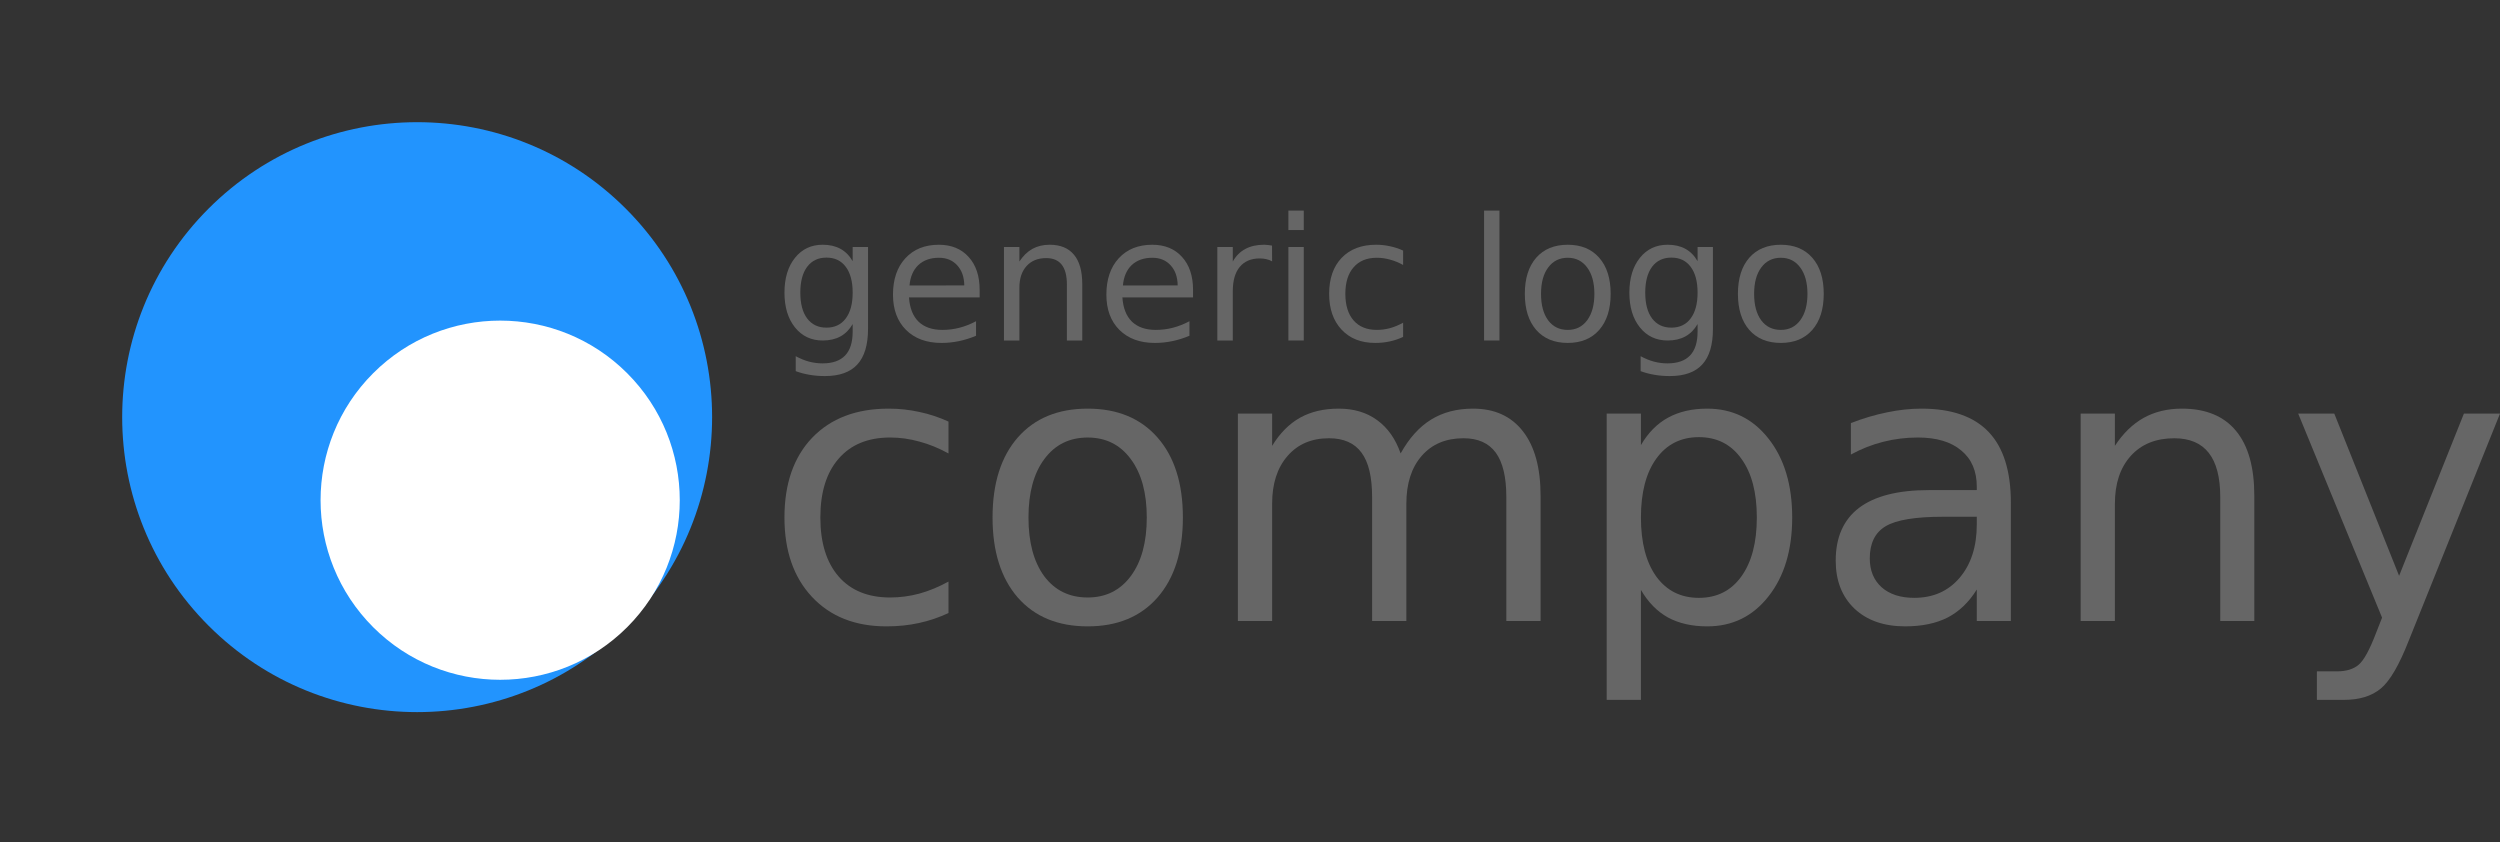 <svg width="190" height="64" viewBox="0 0 190 64" fill="none" xmlns="http://www.w3.org/2000/svg">
<rect x="0" y="0" width="190" height="64" fill="#333333" stroke="none"/>
<path d="M72.085 32.041V34.462C71.353 34.058 70.617 33.758 69.876 33.561C69.144 33.355 68.403 33.251 67.652 33.251C65.973 33.251 64.669 33.786 63.74 34.855C62.812 35.916 62.347 37.407 62.347 39.33C62.347 41.253 62.812 42.749 63.74 43.819C64.669 44.879 65.973 45.409 67.652 45.409C68.403 45.409 69.144 45.31 69.876 45.113C70.617 44.907 71.353 44.602 72.085 44.199V46.591C71.362 46.928 70.612 47.182 69.833 47.351C69.064 47.52 68.243 47.604 67.371 47.604C64.998 47.604 63.112 46.858 61.714 45.367C60.317 43.875 59.618 41.863 59.618 39.33C59.618 36.76 60.321 34.738 61.728 33.265C63.145 31.793 65.082 31.056 67.54 31.056C68.337 31.056 69.116 31.141 69.876 31.309C70.635 31.469 71.372 31.713 72.085 32.041Z" fill="#666666"/>
<path d="M82.667 33.252C81.278 33.252 80.181 33.796 79.374 34.884C78.567 35.963 78.164 37.445 78.164 39.33C78.164 41.216 78.563 42.703 79.36 43.791C80.167 44.87 81.269 45.409 82.667 45.409C84.046 45.409 85.138 44.865 85.945 43.777C86.752 42.689 87.155 41.206 87.155 39.33C87.155 37.464 86.752 35.986 85.945 34.898C85.138 33.8 84.046 33.252 82.667 33.252ZM82.667 31.056C84.918 31.056 86.686 31.788 87.972 33.252C89.257 34.715 89.899 36.741 89.899 39.33C89.899 41.91 89.257 43.936 87.972 45.409C86.686 46.872 84.918 47.604 82.667 47.604C80.406 47.604 78.633 46.873 77.348 45.409C76.072 43.936 75.434 41.91 75.434 39.33C75.434 36.741 76.072 34.715 77.348 33.252C78.633 31.788 80.406 31.056 82.667 31.056Z" fill="#666666"/>
<path d="M106.447 34.461C107.094 33.298 107.868 32.439 108.768 31.886C109.669 31.332 110.729 31.056 111.949 31.056C113.59 31.056 114.856 31.633 115.748 32.786C116.639 33.931 117.084 35.563 117.084 37.683V47.195H114.481V37.767C114.481 36.257 114.214 35.136 113.679 34.404C113.145 33.673 112.328 33.307 111.231 33.307C109.89 33.307 108.83 33.752 108.051 34.644C107.272 35.535 106.883 36.75 106.883 38.288V47.195H104.28V37.767C104.28 36.248 104.013 35.127 103.478 34.405C102.943 33.673 102.118 33.307 101.001 33.307C99.679 33.307 98.628 33.757 97.85 34.658C97.071 35.549 96.682 36.759 96.682 38.288V47.195H94.079V31.436H96.682V33.884C97.273 32.918 97.981 32.205 98.806 31.745C99.632 31.285 100.612 31.056 101.747 31.056C102.892 31.056 103.863 31.346 104.66 31.928C105.467 32.51 106.062 33.354 106.447 34.461" fill="#666666"/>
<path d="M124.711 44.831V53.189H122.108V31.436H124.711V33.828C125.255 32.89 125.94 32.196 126.765 31.745C127.6 31.286 128.594 31.056 129.748 31.056C131.662 31.056 133.214 31.816 134.406 33.336C135.607 34.855 136.207 36.853 136.207 39.33C136.207 41.806 135.606 43.804 134.406 45.324C133.214 46.844 131.662 47.604 129.748 47.604C128.594 47.604 127.6 47.379 126.765 46.928C125.94 46.469 125.255 45.77 124.711 44.832M133.519 39.33C133.519 37.426 133.125 35.934 132.337 34.855C131.559 33.767 130.485 33.223 129.115 33.223C127.745 33.223 126.667 33.767 125.879 34.855C125.1 35.934 124.711 37.425 124.711 39.33C124.711 41.234 125.1 42.73 125.879 43.819C126.667 44.897 127.745 45.437 129.115 45.437C130.485 45.437 131.559 44.897 132.337 43.819C133.125 42.73 133.519 41.234 133.519 39.33Z" fill="#666666"/>
<path d="M147.661 39.273C145.569 39.273 144.119 39.513 143.313 39.991C142.506 40.469 142.103 41.285 142.103 42.439C142.103 43.359 142.403 44.09 143.003 44.634C143.613 45.169 144.438 45.436 145.48 45.436C146.915 45.436 148.064 44.93 148.927 43.917C149.799 42.894 150.236 41.539 150.236 39.85V39.273L147.661 39.273ZM152.825 38.204V47.195H150.236V44.803C149.645 45.76 148.908 46.468 148.027 46.928C147.145 47.378 146.066 47.603 144.79 47.603C143.177 47.603 141.892 47.153 140.935 46.252C139.987 45.343 139.514 44.128 139.514 42.608C139.514 40.835 140.105 39.498 141.286 38.598C142.478 37.697 144.251 37.247 146.605 37.247H150.236V36.994C150.236 35.802 149.842 34.883 149.054 34.236C148.275 33.579 147.178 33.251 145.761 33.251C144.861 33.251 143.984 33.359 143.13 33.575C142.276 33.79 141.455 34.114 140.668 34.545V32.153C141.615 31.788 142.534 31.515 143.425 31.337C144.317 31.15 145.184 31.056 146.028 31.056C148.308 31.056 150.011 31.647 151.136 32.829C152.262 34.011 152.825 35.803 152.825 38.204Z" fill="#666666"/>
<path d="M171.328 37.684V47.196H168.739V37.768C168.739 36.277 168.448 35.16 167.866 34.419C167.285 33.678 166.412 33.308 165.249 33.308C163.851 33.308 162.749 33.753 161.942 34.645C161.136 35.536 160.732 36.751 160.732 38.289V47.196H158.129V31.436H160.732V33.885C161.351 32.937 162.079 32.229 162.913 31.76C163.758 31.291 164.729 31.056 165.826 31.056C167.637 31.056 169.006 31.619 169.935 32.745C170.864 33.861 171.328 35.508 171.328 37.684" fill="#666666"/>
<path d="M183.077 48.659C182.345 50.535 181.633 51.759 180.938 52.331C180.244 52.904 179.315 53.19 178.152 53.19H176.084V51.023H177.604C178.316 51.023 178.87 50.854 179.264 50.516C179.658 50.178 180.094 49.381 180.573 48.124L181.037 46.942L174.663 31.436H177.407L182.331 43.762L187.256 31.436H190L183.077 48.66" fill="#666666"/>
<path d="M64.803 22.242C64.803 21.396 64.627 20.741 64.276 20.276C63.929 19.81 63.441 19.578 62.81 19.578C62.184 19.578 61.696 19.81 61.345 20.276C60.998 20.741 60.824 21.396 60.824 22.242C60.824 23.084 60.998 23.738 61.345 24.203C61.696 24.669 62.184 24.901 62.81 24.901C63.441 24.901 63.929 24.669 64.276 24.203C64.627 23.738 64.803 23.084 64.803 22.242ZM65.97 24.996C65.97 26.206 65.701 27.105 65.164 27.693C64.627 28.285 63.804 28.581 62.696 28.581C62.286 28.581 61.899 28.55 61.535 28.486C61.171 28.427 60.818 28.334 60.475 28.207V27.071C60.818 27.257 61.156 27.395 61.49 27.484C61.825 27.572 62.165 27.617 62.512 27.617C63.278 27.617 63.851 27.416 64.232 27.014C64.612 26.616 64.803 26.014 64.803 25.206V24.628C64.561 25.047 64.253 25.36 63.876 25.567C63.5 25.775 63.049 25.878 62.525 25.878C61.653 25.878 60.951 25.546 60.418 24.882C59.885 24.218 59.619 23.338 59.619 22.242C59.619 21.143 59.885 20.261 60.418 19.596C60.951 18.932 61.653 18.6 62.525 18.6C63.049 18.6 63.5 18.704 63.876 18.911C64.253 19.119 64.561 19.431 64.803 19.85V18.772H65.97L65.97 24.996Z" fill="#666666"/>
<path d="M74.453 22.033V22.604H69.085C69.136 23.408 69.377 24.021 69.808 24.445C70.244 24.863 70.849 25.073 71.623 25.073C72.072 25.073 72.505 25.018 72.924 24.908C73.347 24.798 73.766 24.633 74.18 24.413V25.517C73.761 25.695 73.332 25.83 72.892 25.923C72.452 26.016 72.006 26.063 71.553 26.063C70.42 26.063 69.521 25.733 68.857 25.073C68.197 24.413 67.867 23.52 67.867 22.395C67.867 21.232 68.18 20.31 68.806 19.629C69.436 18.943 70.284 18.601 71.35 18.601C72.306 18.601 73.061 18.91 73.615 19.527C74.174 20.14 74.453 20.976 74.453 22.033ZM73.286 21.691C73.277 21.052 73.097 20.542 72.746 20.162C72.399 19.781 71.938 19.59 71.363 19.59C70.712 19.59 70.189 19.774 69.796 20.142C69.407 20.511 69.182 21.029 69.123 21.697L73.286 21.691Z" fill="#666666"/>
<path d="M82.252 21.588V25.878H81.084V21.627C81.084 20.954 80.953 20.451 80.691 20.116C80.428 19.782 80.035 19.615 79.511 19.615C78.88 19.615 78.383 19.816 78.019 20.218C77.656 20.62 77.474 21.168 77.474 21.861V25.878H76.3V18.771H77.474V19.875C77.753 19.448 78.081 19.129 78.457 18.917C78.838 18.706 79.276 18.6 79.771 18.6C80.587 18.6 81.205 18.854 81.624 19.361C82.042 19.865 82.252 20.607 82.252 21.588Z" fill="#666666"/>
<path d="M90.671 22.033V22.604H85.303C85.354 23.408 85.595 24.021 86.027 24.445C86.463 24.863 87.067 25.073 87.842 25.073C88.29 25.073 88.724 25.018 89.142 24.908C89.565 24.798 89.984 24.633 90.399 24.413V25.517C89.98 25.695 89.551 25.83 89.111 25.923C88.671 26.016 88.224 26.063 87.772 26.063C86.638 26.063 85.739 25.733 85.075 25.073C84.415 24.413 84.085 23.52 84.085 22.395C84.085 21.232 84.398 20.31 85.024 19.629C85.655 18.943 86.503 18.601 87.569 18.601C88.525 18.601 89.28 18.91 89.834 19.527C90.392 20.14 90.672 20.976 90.672 22.033M89.504 21.691C89.496 21.052 89.316 20.542 88.965 20.162C88.618 19.781 88.157 19.59 87.582 19.59C86.93 19.59 86.408 19.774 86.014 20.142C85.625 20.511 85.401 21.029 85.342 21.697L89.504 21.691" fill="#666666"/>
<path d="M96.68 19.863C96.549 19.787 96.405 19.732 96.249 19.698C96.097 19.66 95.927 19.641 95.741 19.641C95.081 19.641 94.574 19.857 94.218 20.288C93.867 20.715 93.692 21.331 93.692 22.135V25.878H92.518V18.772H93.692V19.876C93.937 19.444 94.257 19.125 94.65 18.918C95.043 18.706 95.521 18.6 96.084 18.6C96.164 18.6 96.253 18.607 96.35 18.619C96.448 18.628 96.556 18.643 96.674 18.664L96.68 19.863Z" fill="#666666"/>
<path d="M97.918 18.772H99.085V25.878H97.918V18.772ZM97.918 16.005H99.085V17.484H97.918V16.005Z" fill="#666666"/>
<path d="M106.636 19.044V20.136C106.306 19.954 105.974 19.819 105.64 19.73C105.31 19.637 104.976 19.59 104.638 19.59C103.88 19.59 103.292 19.831 102.874 20.314C102.455 20.791 102.246 21.464 102.246 22.331C102.246 23.198 102.455 23.873 102.874 24.355C103.292 24.833 103.88 25.072 104.638 25.072C104.976 25.072 105.31 25.028 105.64 24.939C105.974 24.846 106.306 24.709 106.636 24.527V25.605C106.311 25.758 105.972 25.872 105.621 25.948C105.274 26.024 104.904 26.062 104.511 26.062C103.44 26.062 102.59 25.726 101.96 25.053C101.33 24.381 101.015 23.474 101.015 22.331C101.015 21.172 101.332 20.261 101.966 19.596C102.605 18.932 103.479 18.6 104.587 18.6C104.946 18.6 105.298 18.638 105.64 18.715C105.983 18.786 106.315 18.896 106.636 19.044Z" fill="#666666"/>
<path d="M112.791 16.005H113.959V25.878H112.791V16.005Z" fill="#666666"/>
<path d="M119.149 19.59C118.523 19.59 118.028 19.836 117.664 20.326C117.3 20.813 117.118 21.481 117.118 22.331C117.118 23.182 117.298 23.852 117.658 24.343C118.021 24.829 118.518 25.073 119.149 25.073C119.771 25.073 120.263 24.827 120.627 24.337C120.991 23.846 121.173 23.177 121.173 22.331C121.173 21.49 120.991 20.823 120.627 20.333C120.263 19.838 119.771 19.59 119.149 19.59M119.149 18.601C120.164 18.601 120.961 18.93 121.541 19.59C122.12 20.25 122.41 21.164 122.41 22.331C122.41 23.495 122.12 24.409 121.541 25.073C120.961 25.733 120.164 26.062 119.149 26.062C118.129 26.062 117.33 25.733 116.75 25.073C116.175 24.409 115.887 23.495 115.887 22.331C115.887 21.164 116.175 20.25 116.75 19.59C117.33 18.93 118.129 18.601 119.149 18.601Z" fill="#666666"/>
<path d="M129.016 22.242C129.016 21.396 128.84 20.741 128.489 20.276C128.142 19.81 127.654 19.578 127.024 19.578C126.397 19.578 125.909 19.81 125.558 20.276C125.211 20.741 125.038 21.396 125.038 22.242C125.038 23.084 125.211 23.738 125.558 24.203C125.909 24.669 126.398 24.901 127.024 24.901C127.654 24.901 128.142 24.669 128.489 24.203C128.84 23.738 129.016 23.084 129.016 22.242ZM130.183 24.996C130.183 26.206 129.915 27.105 129.378 27.693C128.84 28.285 128.018 28.581 126.909 28.581C126.499 28.581 126.112 28.55 125.748 28.486C125.384 28.427 125.031 28.334 124.688 28.207V27.071C125.031 27.257 125.37 27.395 125.704 27.484C126.038 27.572 126.378 27.617 126.725 27.617C127.491 27.617 128.064 27.416 128.445 27.014C128.826 26.616 129.016 26.014 129.016 25.206V24.628C128.775 25.047 128.466 25.36 128.09 25.567C127.713 25.775 127.263 25.878 126.738 25.878C125.867 25.878 125.164 25.546 124.631 24.882C124.098 24.218 123.832 23.338 123.832 22.242C123.832 21.143 124.098 20.261 124.631 19.596C125.164 18.932 125.867 18.6 126.738 18.6C127.263 18.6 127.713 18.704 128.09 18.911C128.466 19.119 128.775 19.431 129.016 19.85V18.772H130.183L130.183 24.996Z" fill="#666666"/>
<path d="M135.343 19.59C134.717 19.59 134.222 19.836 133.858 20.326C133.494 20.813 133.313 21.481 133.313 22.331C133.313 23.182 133.492 23.852 133.852 24.343C134.216 24.829 134.713 25.073 135.343 25.073C135.965 25.073 136.458 24.827 136.821 24.337C137.185 23.846 137.367 23.177 137.367 22.331C137.367 21.49 137.185 20.823 136.821 20.333C136.458 19.838 135.965 19.59 135.343 19.59M135.343 18.601C136.358 18.601 137.156 18.93 137.735 19.59C138.315 20.25 138.604 21.164 138.604 22.331C138.604 23.495 138.315 24.409 137.735 25.073C137.156 25.733 136.358 26.062 135.343 26.062C134.324 26.062 133.524 25.733 132.944 25.073C132.369 24.409 132.082 23.495 132.082 22.331C132.082 21.164 132.369 20.25 132.944 19.59C133.524 18.93 134.323 18.601 135.343 18.601Z" fill="#666666"/>
<path d="M47.555 15.852C56.309 24.606 56.309 38.8 47.555 47.555C38.8 56.309 24.606 56.309 15.852 47.555C7.097 38.8 7.097 24.606 15.852 15.852C24.606 7.097 38.8 7.097 47.555 15.852Z" fill="#2294FE"/>
<path d="M47.665 28.364C52.995 33.694 52.995 42.336 47.665 47.667C42.334 52.997 33.692 52.997 28.361 47.667C23.031 42.336 23.031 33.694 28.361 28.364C33.692 23.033 42.334 23.033 47.665 28.364Z" fill="white"/>
</svg>
